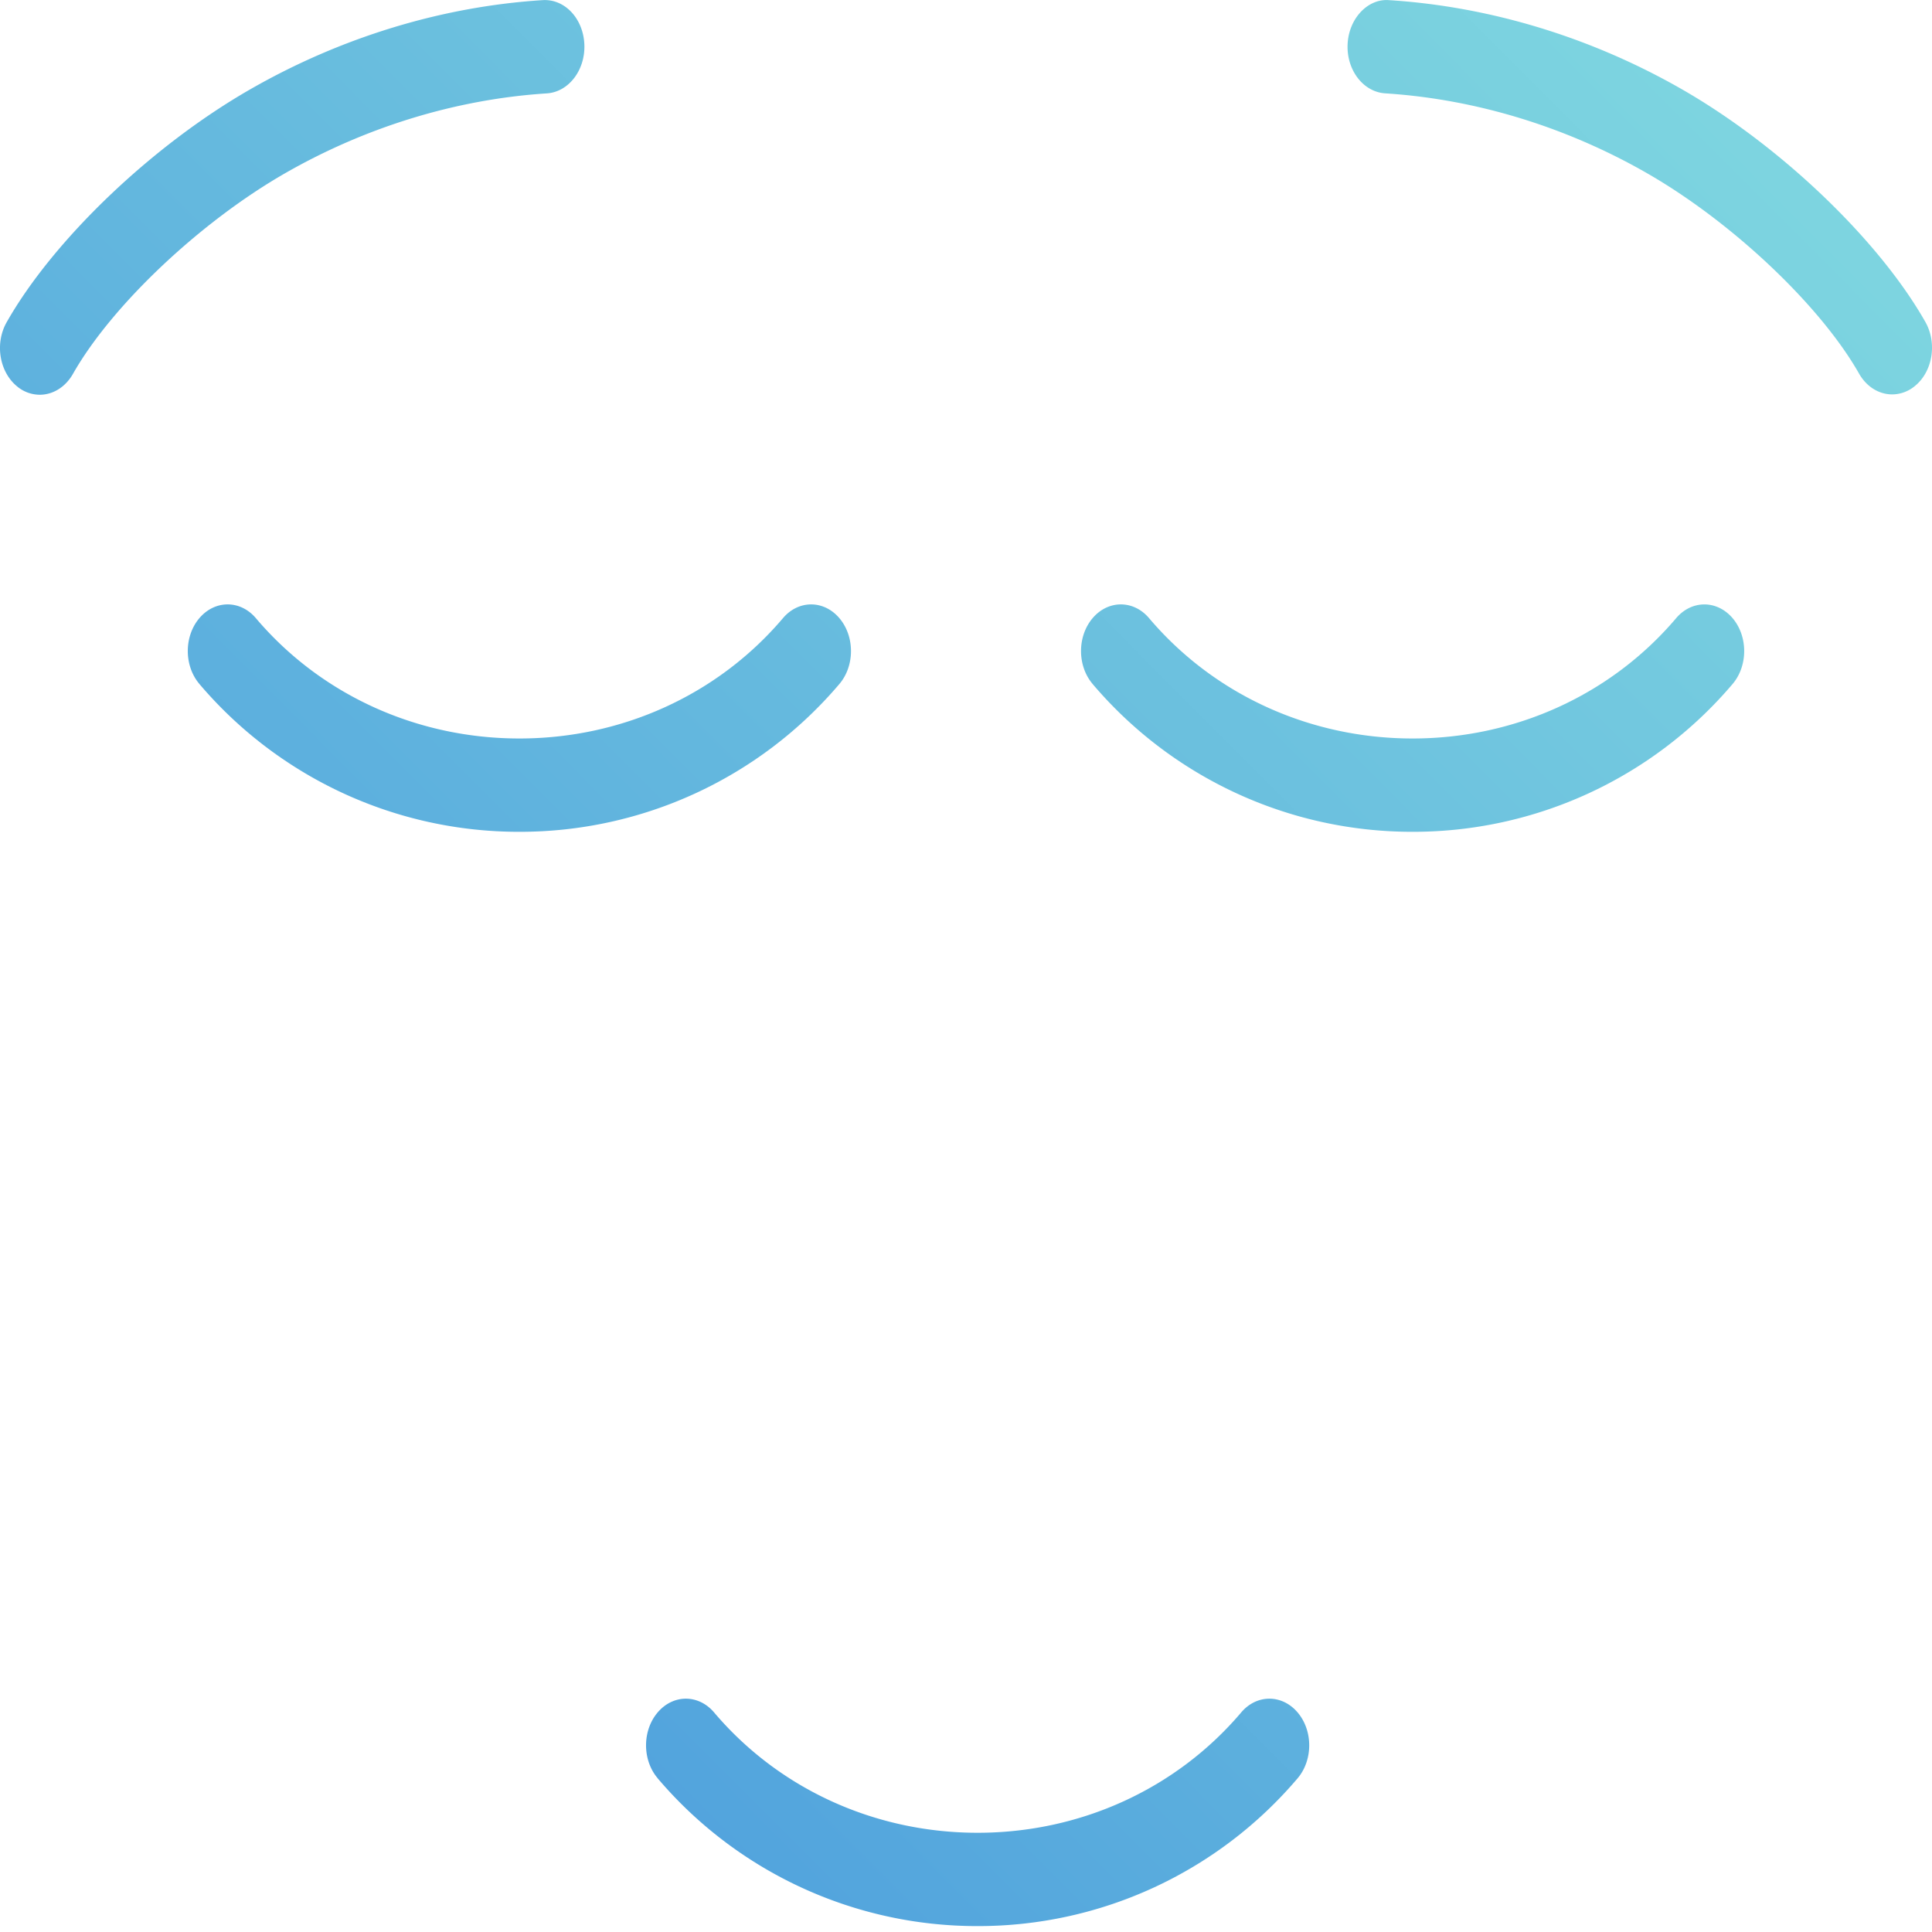 <svg xmlns="http://www.w3.org/2000/svg" width="50" height="50" viewBox="0 0 50 50"><defs><linearGradient id="dtl3a" x1="0" x2="50" y1="49.85" y2="0" gradientUnits="userSpaceOnUse"><stop offset="0" stop-color="#4696dc"/><stop offset="1" stop-color="#82dae0"/></linearGradient></defs><g><g><g><path fill="url(#dtl3a)" d="M17.02 46.02c-.402-.473-.4-1.237.004-1.707s1.056-.468 1.457.005c1.683 1.985 4.167 3.114 6.82 3.114 2.652 0 5.137-1.13 6.82-3.113.4-.474 1.054-.476 1.457-.006.404.47.406 1.234.005 1.708a10.84 10.84 0 0 1-8.282 3.826 10.837 10.837 0 0 1-8.282-3.826zM5.16 17.7c-.401-.472-.4-1.237.004-1.707s1.057-.468 1.458.005c1.682 1.985 4.167 3.114 6.82 3.114 2.652 0 5.137-1.13 6.82-3.113.4-.474 1.053-.476 1.457-.006.404.47.406 1.235.005 1.708a10.84 10.84 0 0 1-8.282 3.826 10.839 10.839 0 0 1-8.282-3.826zm23.116 0c-.4-.472-.399-1.237.005-1.707.403-.47 1.057-.468 1.457.005 1.683 1.985 4.168 3.114 6.82 3.114s5.137-1.13 6.82-3.113c.401-.473 1.053-.476 1.458-.005.403.47.405 1.234.004 1.707a10.841 10.841 0 0 1-8.282 3.826 10.84 10.84 0 0 1-8.282-3.826zM.46 10.014c-.474-.37-.603-1.12-.287-1.676 1.205-2.124 3.753-4.566 6.31-6.03C8.822.967 11.436.169 14.038.004c.572-.04 1.054.47 1.085 1.14.03.668-.405 1.237-.973 1.273-2.331.15-4.669.862-6.764 2.062-2.194 1.257-4.489 3.418-5.498 5.197-.194.341-.516.54-.86.54a.92.92 0 0 1-.57-.203zm47.651-.347c-1.01-1.777-3.305-3.936-5.498-5.191-2.095-1.2-4.433-1.911-6.764-2.06-.569-.036-1.004-.605-.973-1.271.03-.667.524-1.187 1.075-1.141 2.612.166 5.227.962 7.567 2.301 2.557 1.464 5.105 3.904 6.309 6.025.316.555.187 1.305-.287 1.674a.921.921 0 0 1-.57.203c-.343 0-.665-.198-.859-.54z"/></g></g></g></svg>